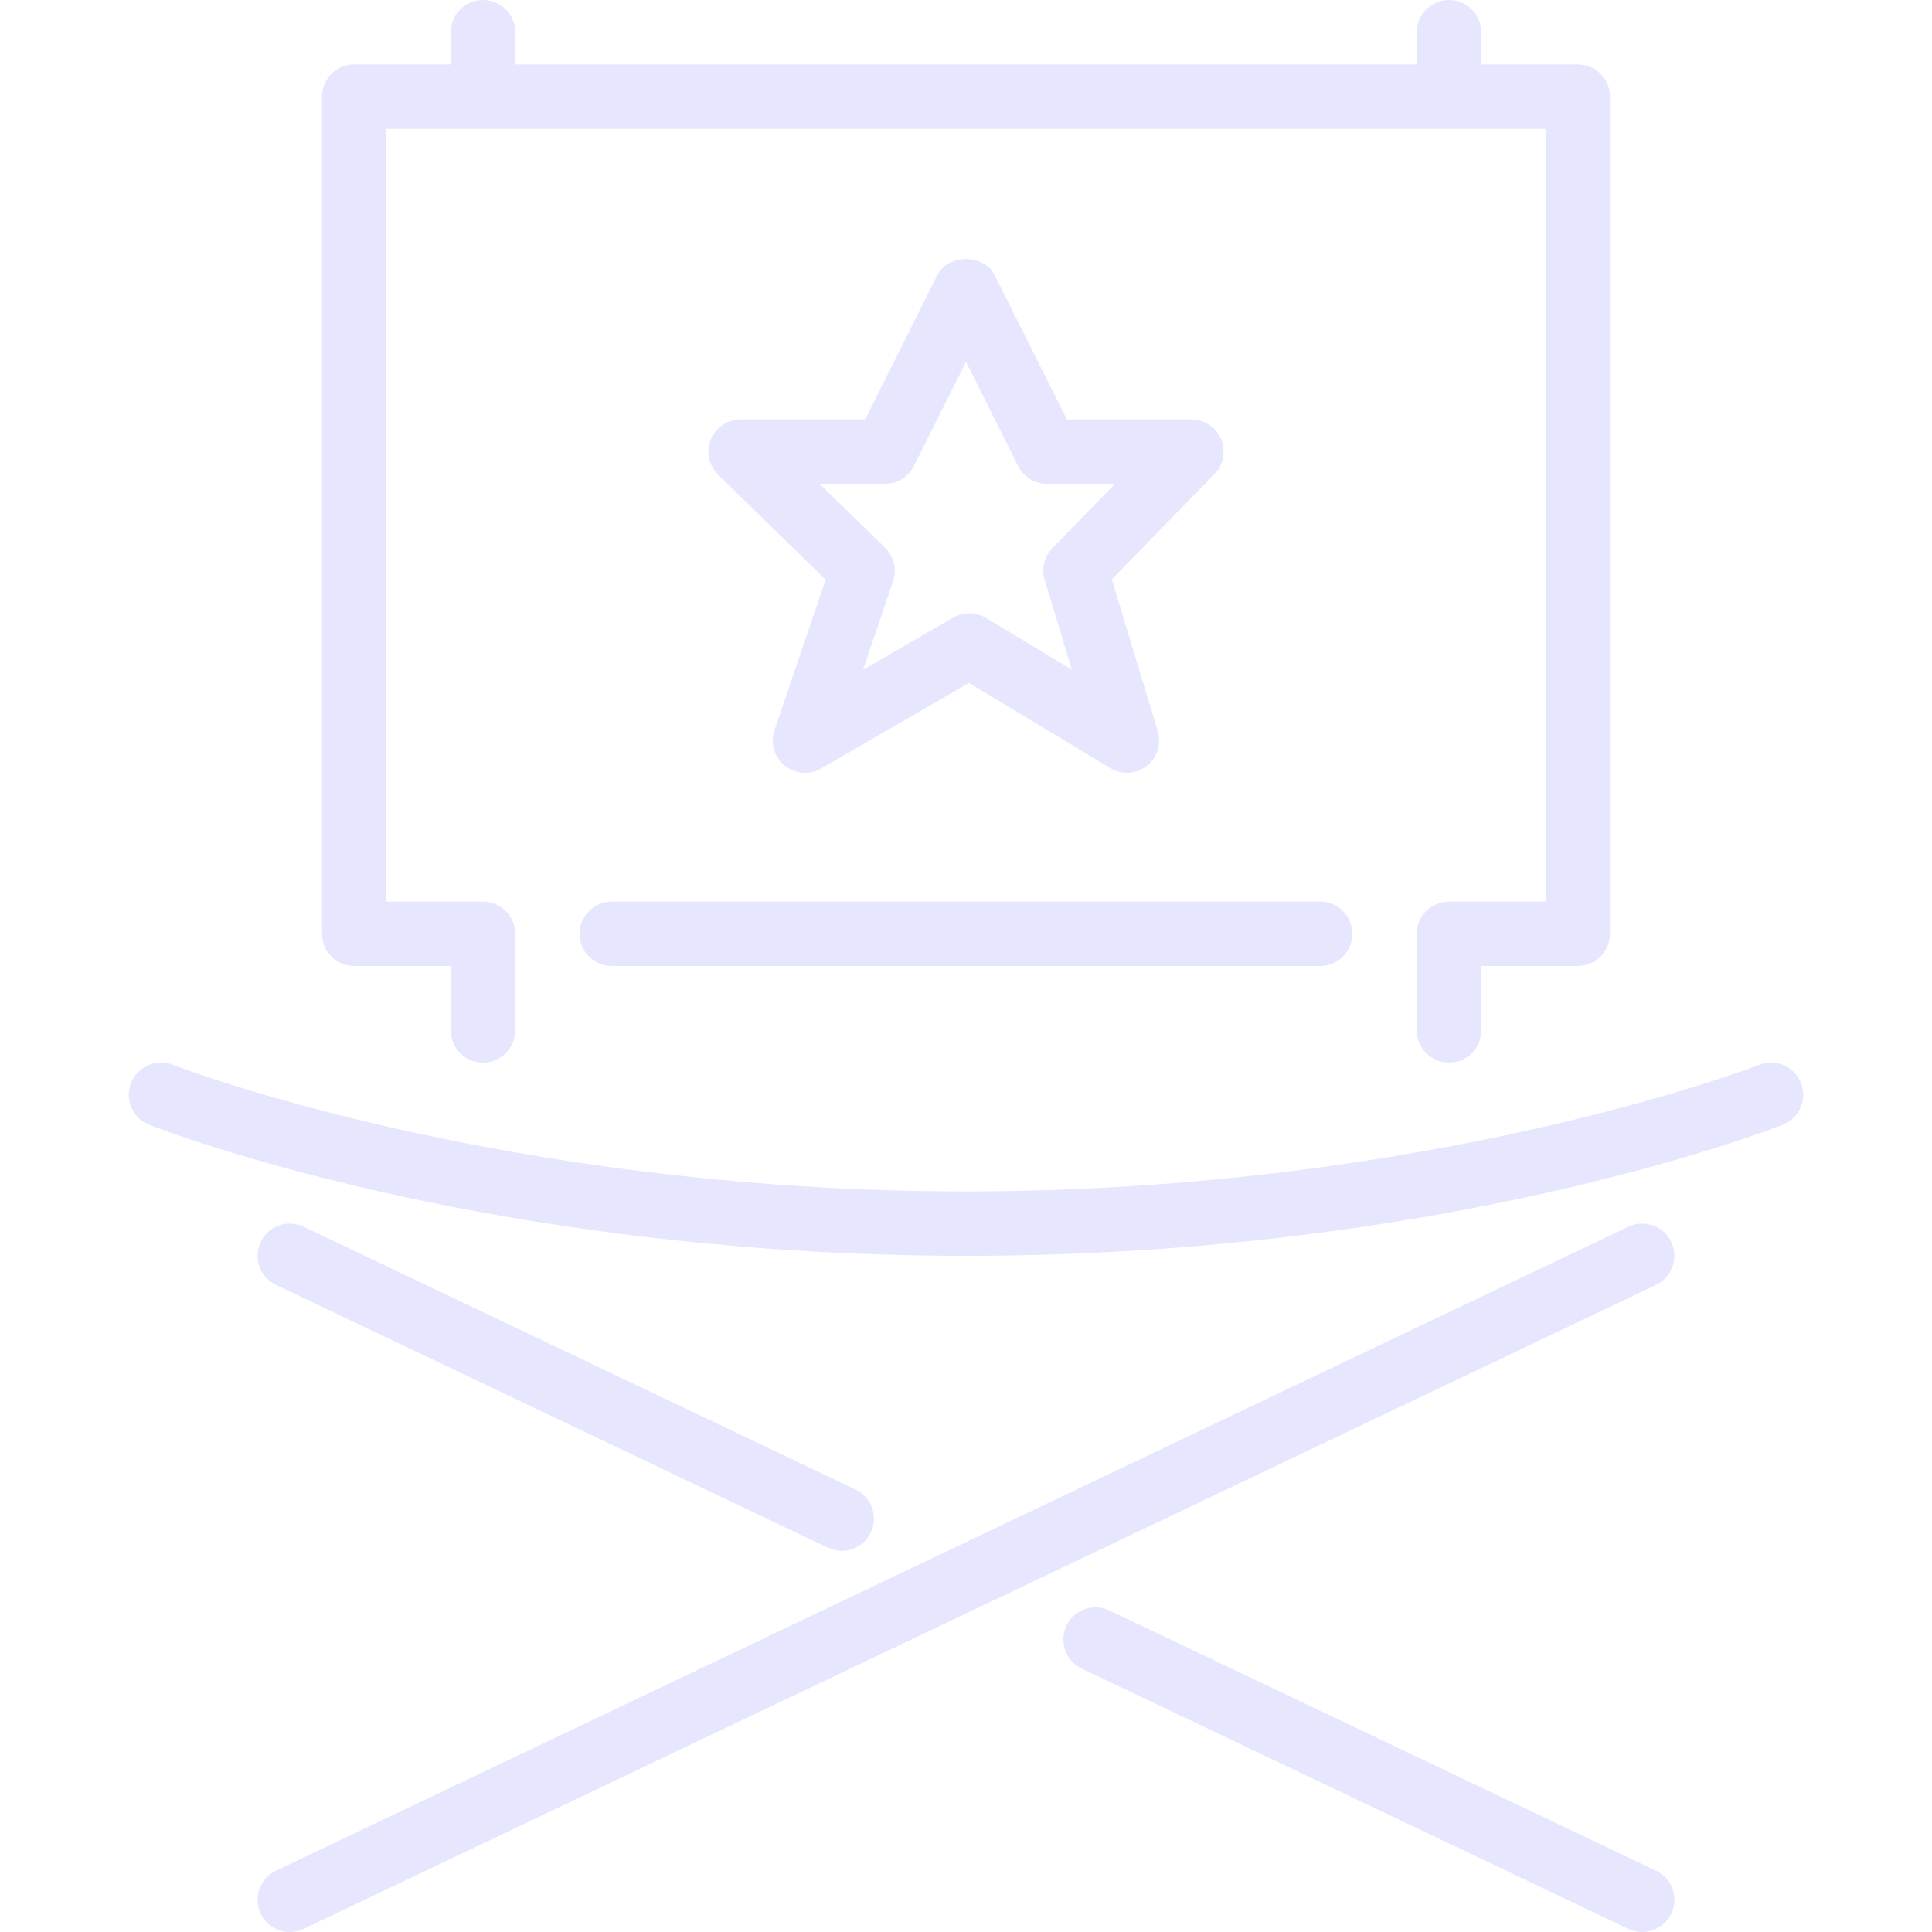 <?xml version="1.0" encoding="iso-8859-1"?>
<!-- Generator: Adobe Illustrator 19.0.0, SVG Export Plug-In . SVG Version: 6.00 Build 0)  -->
<svg version="1.1" id="Layer_1" xmlns="http://www.w3.org/2000/svg" xmlns:xlink="http://www.w3.org/1999/xlink" x="0px" y="0px"
	 viewBox="0 0 512 512" style="enable-background:new 0 0 512 512;" xml:space="preserve">
<g>
	<g>
		<g>
			<path fill="#e6e6ff" d="M323.597,116.369c-1.34-3.157-4.437-5.214-7.868-5.214h-33.015l-19.081-38.17c-2.893-5.786-12.382-5.786-15.275,0
				l-19.081,38.17h-33.015c-3.473,0-6.596,2.099-7.902,5.308c-1.314,3.217-0.546,6.903,1.937,9.327l28.493,27.827l-13.542,39.91
				c-1.143,3.362-0.077,7.083,2.671,9.336c1.562,1.28,3.482,1.937,5.41,1.937c1.468,0,2.944-0.375,4.275-1.143l39.185-22.682
				l37.461,22.596c3.021,1.826,6.861,1.596,9.651-0.563c2.782-2.176,3.951-5.837,2.927-9.216l-12.186-40.243l27.196-27.904
				C324.237,123.187,324.929,119.535,323.597,116.369z M278.917,145.246c-2.176,2.227-2.961,5.453-2.065,8.422l7.211,23.825
				l-22.776-13.739c-2.662-1.604-5.999-1.638-8.687-0.077l-23.893,13.833l7.97-23.501c1.058-3.115,0.23-6.554-2.116-8.849
				l-17.348-16.939h17.34c3.234,0,6.187-1.826,7.637-4.719l13.807-27.622l13.807,27.622c1.451,2.893,4.403,4.719,7.637,4.719h18.057
				L278.917,145.246z"/>
			<path fill="#e6e6ff" d="M93.863,256h25.6v17.067c0,4.71,3.823,8.533,8.533,8.533s8.533-3.823,8.533-8.533v-25.6c0-4.71-3.823-8.533-8.533-8.533
				h-25.6v-204.8h307.2v204.8h-25.6c-4.719,0-8.533,3.823-8.533,8.533v25.6c0,4.71,3.814,8.533,8.533,8.533s8.533-3.823,8.533-8.533
				V256h25.6c4.719,0,8.533-3.823,8.533-8.533V25.6c0-4.71-3.814-8.533-8.533-8.533h-25.6V8.533c0-4.71-3.814-8.533-8.533-8.533
				s-8.533,3.823-8.533,8.533v8.533H136.53V8.533c0-4.71-3.823-8.533-8.533-8.533s-8.533,3.823-8.533,8.533v8.533h-25.6
				c-4.71,0-8.533,3.823-8.533,8.533v221.867C85.33,252.177,89.153,256,93.863,256z"/>
			<path fill="#e6e6ff" d="M153.596,247.467c0,4.71,3.823,8.533,8.533,8.533h187.733c4.719,0,8.533-3.823,8.533-8.533s-3.814-8.533-8.533-8.533
				H162.13C157.419,238.933,153.596,242.756,153.596,247.467z"/>
			<path fill="#e6e6ff" d="M73.127,340.506l146.261,69.649c1.186,0.563,2.432,0.828,3.669,0.828c3.183,0,6.246-1.792,7.706-4.864
				c2.022-4.258,0.222-9.344-4.036-11.375L80.466,325.094c-4.25-2.014-9.353-0.222-11.375,4.036S68.869,338.483,73.127,340.506z"/>
			<path fill="#e6e6ff" d="M477.274,287.01c-1.732-4.378-6.665-6.536-11.068-4.821c-0.853,0.341-86.784,33.544-210.21,33.544
				c-123.435,0-209.357-33.203-210.21-33.544c-4.361-1.698-9.335,0.435-11.059,4.821c-1.724,4.378,0.427,9.336,4.804,11.059
				c3.601,1.425,89.583,34.731,216.465,34.731c126.874,0,212.864-33.306,216.457-34.731
				C476.839,296.346,478.998,291.388,477.274,287.01z"/>
			<path fill="#e6e6ff" d="M438.866,495.761l-144.87-68.983c-4.275-2.031-9.353-0.213-11.375,4.036c-2.022,4.258-0.213,9.353,4.045,11.375
				l144.862,68.983c1.186,0.563,2.432,0.828,3.661,0.828c3.191,0,6.246-1.792,7.714-4.864
				C444.933,502.878,443.124,497.784,438.866,495.761z"/>
			<path fill="#e6e6ff" d="M431.527,325.094l-358.4,170.667c-4.258,2.022-6.059,7.117-4.036,11.375c1.468,3.072,4.523,4.864,7.706,4.864
				c1.237,0,2.483-0.264,3.669-0.828l358.4-170.667c4.258-2.022,6.067-7.117,4.036-11.375
				C440.88,324.881,435.802,323.072,431.527,325.094z"/>
		</g>
	</g>
</g>
<g>
</g>
<g>
</g>
<g>
</g>
<g>
</g>
<g>
</g>
<g>
</g>
<g>
</g>
<g>
</g>
<g>
</g>
<g>
</g>
<g>
</g>
<g>
</g>
<g>
</g>
<g>
</g>
<g>
</g>
</svg>
